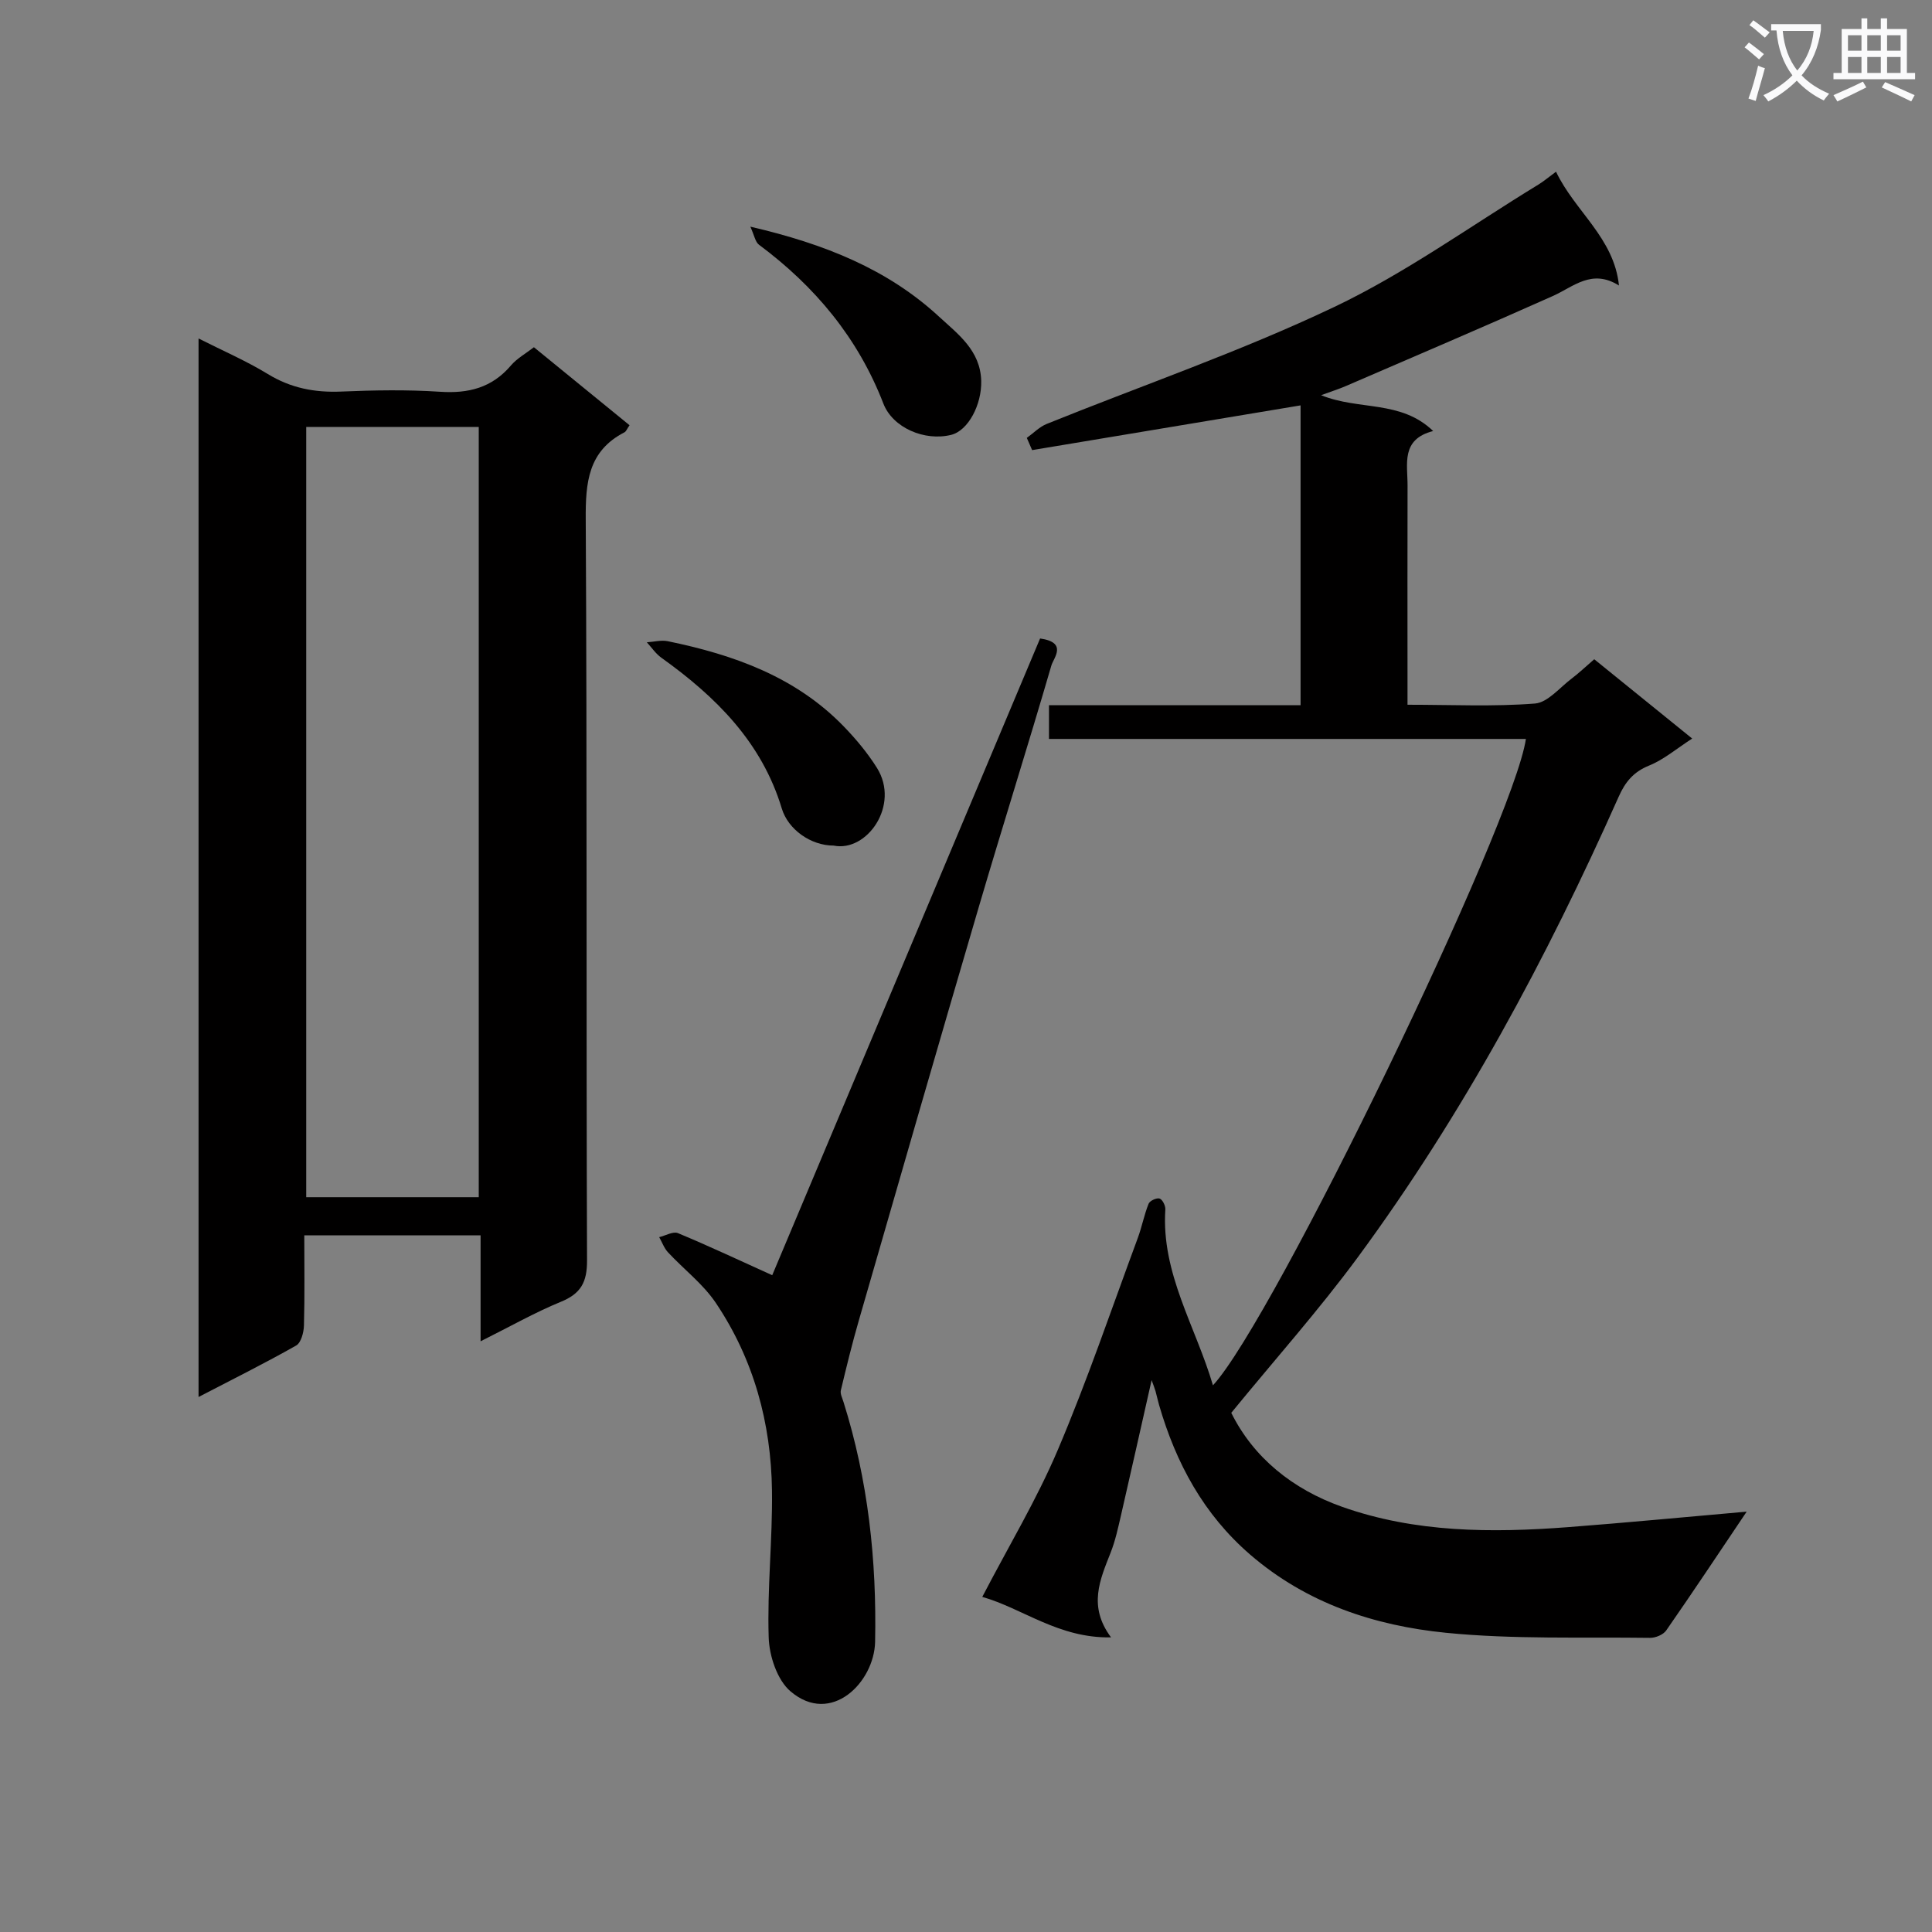 <svg enable-background="new 0 0 400 400" viewBox="0 0 400 400" xmlns="http://www.w3.org/2000/svg"><rect x="0" y="0" width="400" height="400" fill="#808080" stroke="none"/><path d="m362.1 8.8c1.1.8 2.1 1.6 3.1 2.4l-1 1.1c-1.3-1.1-2.3-2-3-2.5zm1.9 4.8c.5.2.9.4 1.4.5-.6 2.3-1.3 4.5-1.9 6.8l-1.5-.5c.8-2.1 1.4-4.3 2-6.8zm-1-9.4c1.3.9 2.4 1.8 3.4 2.5l-1 1.1c-1.4-1.2-2.4-2.1-3.2-2.6zm3.7 2.2v-1.4h10.3v1.2c-.5 3.6-1.8 6.8-4 9.4 1.5 1.6 3.4 2.8 5.7 3.8-.3.4-.7.8-1.1 1.4-2.3-1.1-4.1-2.5-5.6-4.1-1.6 1.6-3.6 3.1-5.9 4.3-.3-.5-.7-.9-1-1.3 2.4-1.1 4.4-2.5 6-4.1-1.9-2.5-3-5.6-3.3-9.3h-1.1zm8.8 0h-6.4c.3 3.3 1.3 6 3 8.2 2-2.3 3.1-5.1 3.4-8.2z" fill="#fafafb"/><path d="m385.3 3.8h1.3v2.2h2.8v-2.2h1.3v2.2h4.1v9.1h1.7v1.3h-16.9v-1.3h1.7v-9.1h4.1v-2.2zm.4 13.1.7 1.2c-1.8.9-3.8 1.9-6 2.9-.2-.4-.5-.8-.8-1.3 2.3-1 4.3-1.9 6.1-2.8zm-3.1-6.4h2.8v-3.2h-2.8zm0 4.6h2.8v-3.3h-2.8zm4-4.6h2.8v-3.2h-2.8zm0 4.6h2.8v-3.3h-2.8zm3.7 1.9c2.1.9 4.1 1.8 6.1 2.7l-.7 1.3c-2.2-1.1-4.2-2-6.1-2.9zm3.2-9.7h-2.8v3.2h2.8zm-2.8 7.8h2.8v-3.3h-2.8z" fill="#fafafb"/><g fill="#010000"><path d="m361.63 312.97c-5.87 8.73-11.18 16.72-16.66 24.6-.61.88-2.21 1.54-3.34 1.53-14.1-.19-28.28.34-42.27-1.05-14.8-1.48-28.85-6.1-40.52-16.18-9.65-8.33-15.37-18.94-18.86-30.97-.28-.95-.47-1.92-.74-2.87-.18-.62-.43-1.23-.81-2.29-2.18 9.65-4.24 18.85-6.35 28.03-.6 2.58-1.16 5.21-2.13 7.67-2.2 5.61-4.73 11.11.08 17.56-10.87.21-18.31-6.01-26.66-8.38 5.45-10.49 11.29-20.18 15.66-30.49 6.09-14.34 11.1-29.14 16.52-43.77.87-2.34 1.33-4.84 2.26-7.15.24-.61 1.68-1.27 2.28-1.06s1.23 1.49 1.18 2.26c-.87 13.24 6.26 24.17 9.86 36.41 12.53-13.52 62.3-116.44 64.79-133.83-32.83 0-65.61 0-98.74 0 0-2.36 0-4.4 0-6.98h52.09c0-21.11 0-41.7 0-62.08-18.55 3.09-37.07 6.18-55.58 9.26-.37-.84-.73-1.68-1.1-2.53 1.37-.98 2.61-2.28 4.12-2.89 19.86-8.02 40.2-15.02 59.5-24.2 14.76-7.02 28.23-16.77 42.26-25.33 1.1-.67 2.09-1.52 3.69-2.69 3.91 8.23 12 13.66 13.03 23.56-5.65-3.53-9.41.27-13.7 2.18-14.23 6.36-28.57 12.47-42.88 18.65-1.42.61-2.9 1.08-5.09 1.88 7.86 3.2 16.49.95 23.2 7.42-6.71 1.71-5.29 6.81-5.3 11.28-.04 13.16-.01 26.33-.01 39.49v5.9c9.18 0 17.82.42 26.38-.25 2.66-.21 5.13-3.31 7.62-5.18 1.46-1.1 2.78-2.37 4.66-3.99 6.53 5.28 13.07 10.58 20.28 16.42-3.23 2.08-5.87 4.36-8.94 5.6-3.24 1.31-4.94 3.42-6.28 6.44-14.91 33.51-32.2 65.71-53.97 95.3-8.07 10.96-17.16 21.16-26.24 32.26 4.57 9.22 12.64 15.81 22.95 19.46 15.17 5.37 30.96 5.41 46.77 4.21 12.02-.92 24-2.07 36.99-3.21z"/><path d="m99.5 277.7c0-8.04 0-14.81 0-21.93-12.34 0-24.22 0-36.5 0 0 6.39.1 12.53-.07 18.66-.04 1.44-.6 3.58-1.62 4.15-6.46 3.66-13.12 6.97-20.2 10.65 0-73.33 0-146 0-219.15 4.98 2.52 9.85 4.62 14.34 7.36 4.76 2.91 9.7 3.86 15.18 3.63 6.82-.29 13.68-.41 20.48.04 5.88.39 10.73-.82 14.66-5.43 1.26-1.48 3.08-2.48 4.77-3.79 6.65 5.43 13.2 10.77 19.8 16.15-.51.72-.69 1.28-1.06 1.47-7.52 3.88-8.06 10.38-8.01 18.02.29 51.14.08 102.28.27 153.42.02 4.55-1.3 6.9-5.46 8.59-5.34 2.19-10.39 5.07-16.58 8.16zm-.38-29.83c0-53.49 0-106.52 0-159.48-12.23 0-23.99 0-35.72 0v159.48z"/><path d="m159.88 264.02c18.33-43.57 36.93-87.78 55.46-131.83 5.76.81 2.8 4.02 2.34 5.58-4.87 16.72-10.13 33.33-15.04 50.04-8.37 28.47-16.58 56.99-24.81 85.51-1.39 4.8-2.58 9.66-3.74 14.53-.17.71.3 1.61.54 2.39 5.1 16.18 6.9 32.79 6.55 49.7-.18 8.34-9.09 17.41-17.51 10.24-2.75-2.34-4.4-7.31-4.52-11.15-.33-10.12.81-20.27.68-30.41-.18-13.97-3.77-27.17-11.61-38.84-2.64-3.94-6.63-6.96-9.91-10.49-.81-.87-1.23-2.09-1.83-3.15 1.31-.31 2.88-1.25 3.89-.83 6.51 2.71 12.88 5.71 19.51 8.71z"/><path d="m172.6 175.07c-4.77 0-9.44-3.36-10.74-7.68-4.14-13.74-13.67-23.16-24.94-31.22-1.16-.83-2.01-2.11-3-3.19 1.44-.09 2.94-.5 4.31-.23 13.67 2.81 26.54 7.37 36.53 17.72 2.51 2.6 4.88 5.45 6.8 8.51 4.83 7.71-2.06 17.5-8.96 16.09z"/><path d="m155.35 46.93c15.44 3.58 28.45 8.83 39.07 18.63 3.89 3.59 8.56 6.98 8.73 13.29.13 4.92-2.69 10.3-6.21 11.18-5.48 1.37-12.1-1.44-14.05-6.48-5.26-13.61-14.16-24.26-25.75-32.88-.77-.57-.96-1.92-1.79-3.74z"/></g></svg>